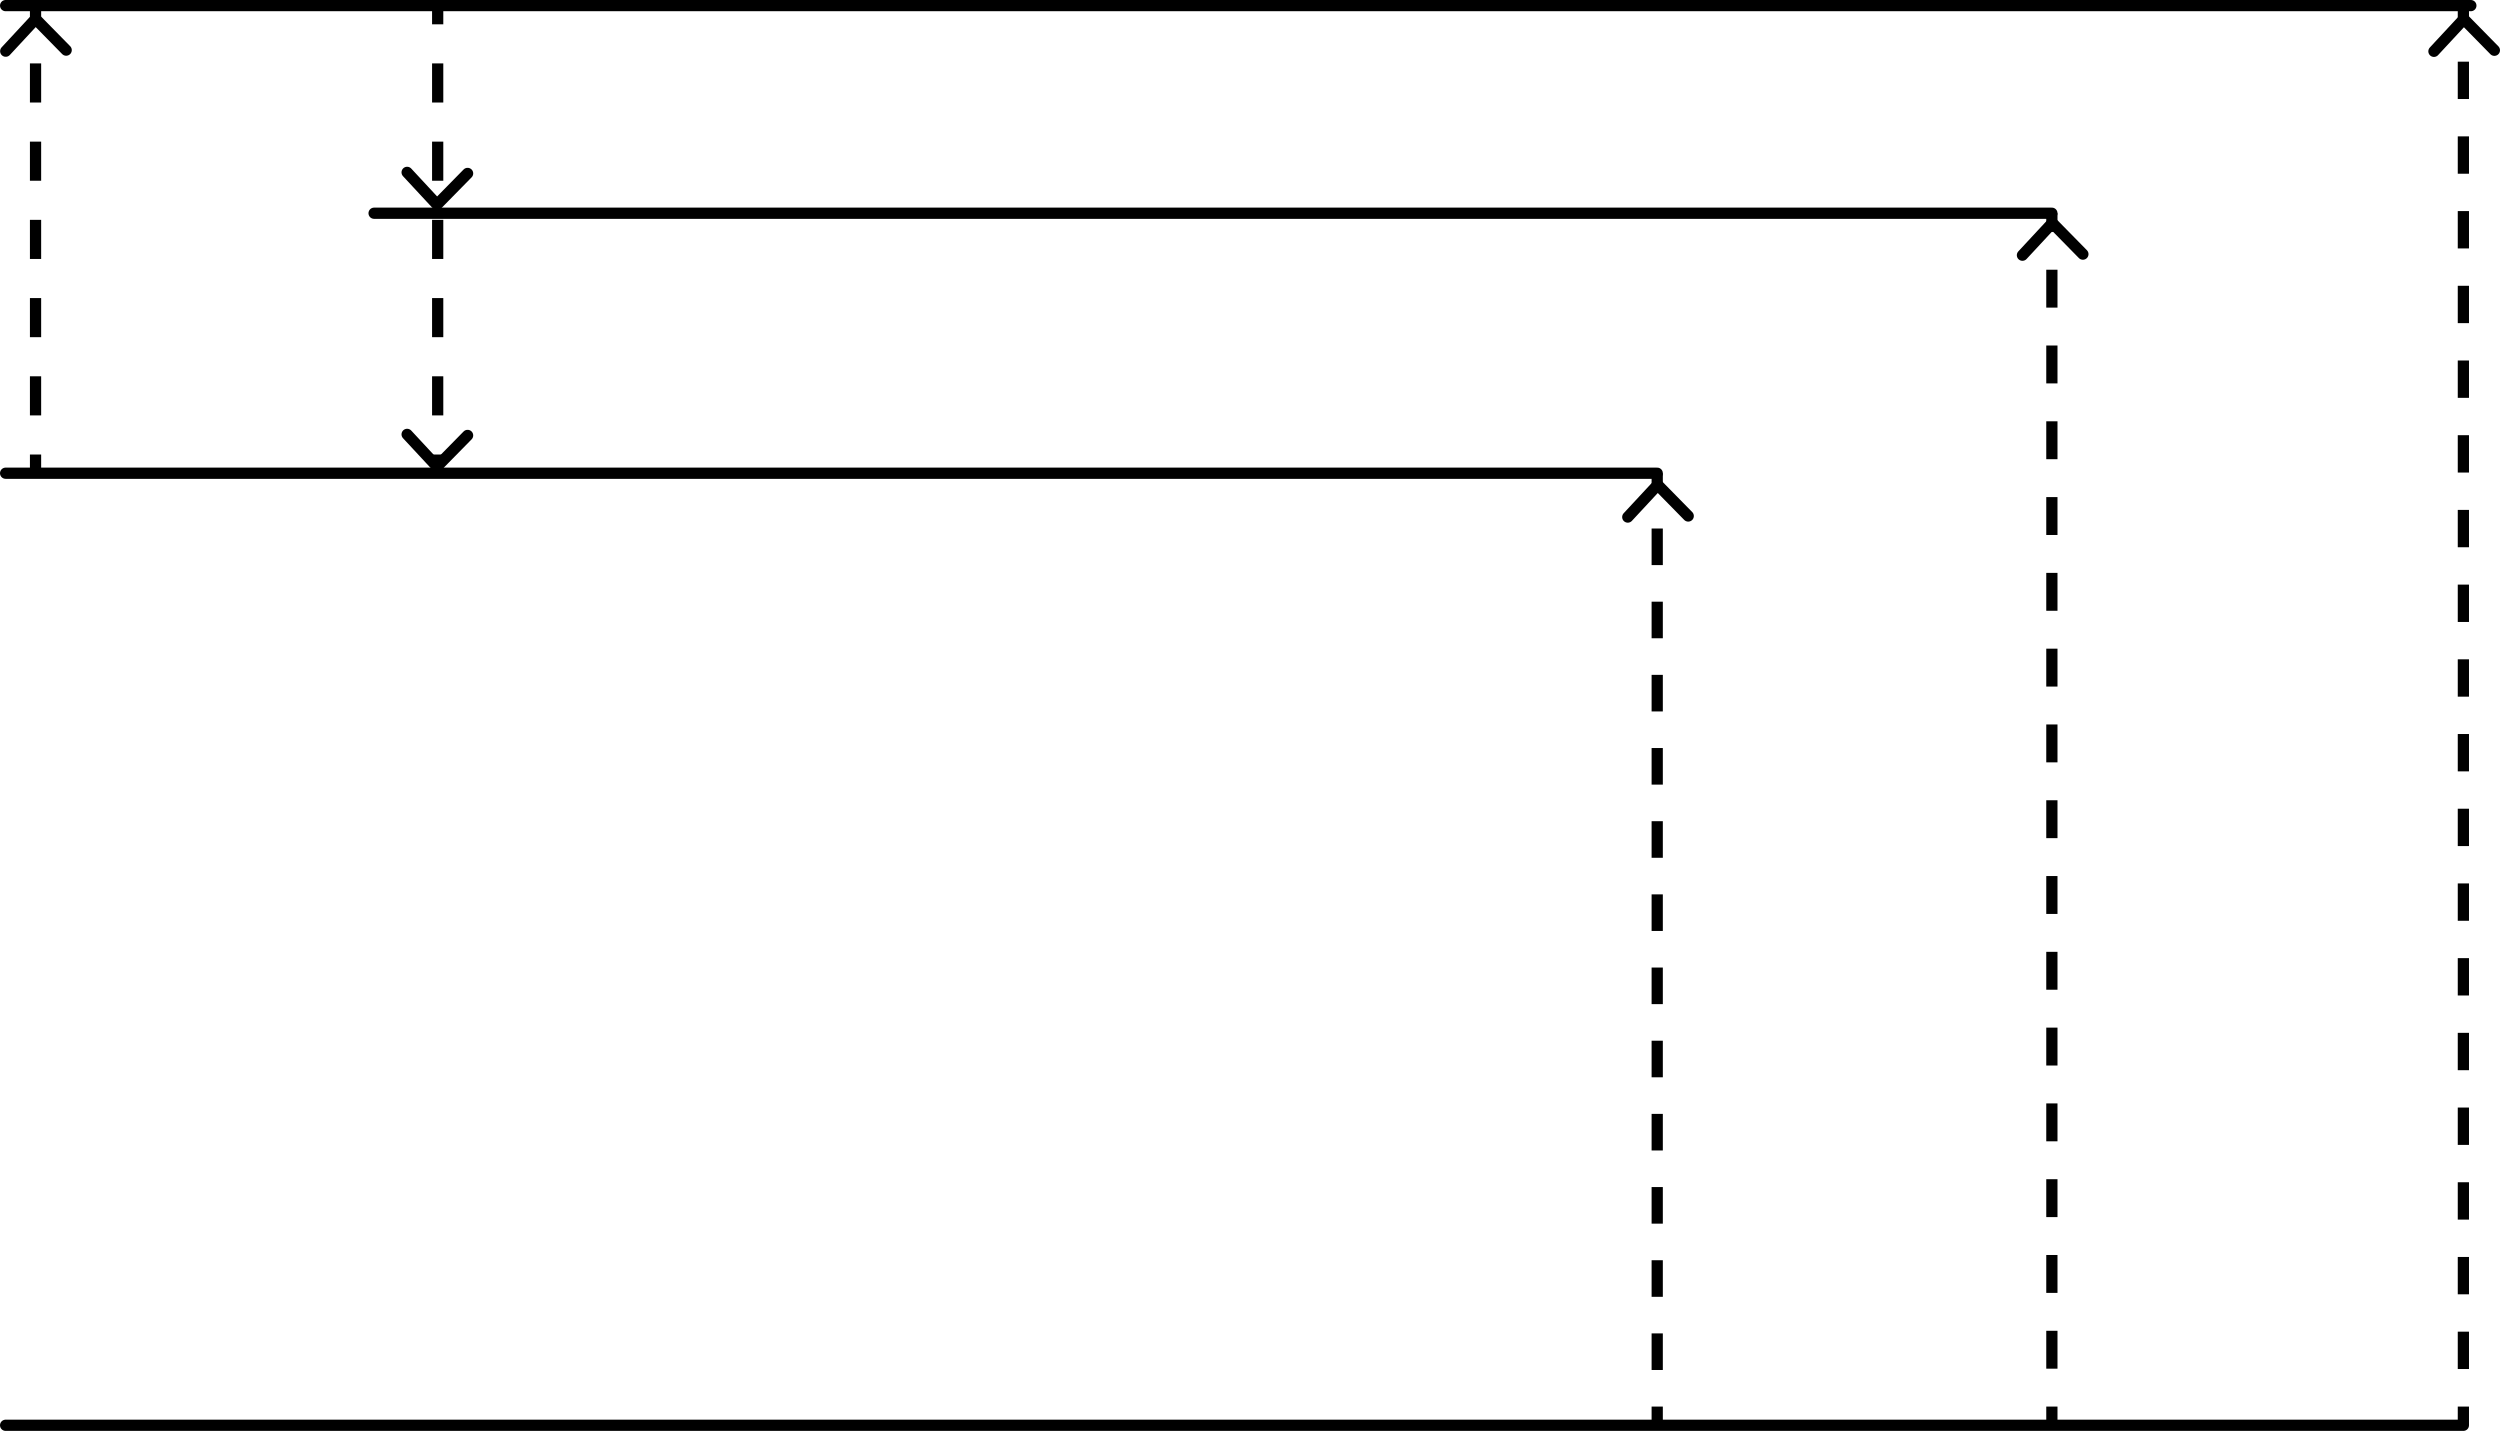 <svg id="Layer_1" data-name="Layer 1" xmlns="http://www.w3.org/2000/svg" viewBox="0 0 1336.58 765"><defs><style>.cls-1,.cls-2,.cls-3,.cls-4,.cls-5,.cls-6{fill:none;stroke:#000;stroke-miterlimit:10;stroke-width:6px;}.cls-1{stroke-linecap:round;}.cls-3{stroke-dasharray:19.97 19.97;}.cls-4{stroke-dasharray:20.26 20.26;}.cls-5{stroke-dasharray:19.56 19.56;}.cls-6{stroke-dasharray:20.91 20.91;}</style></defs><line class="cls-1" x1="3" y1="3" x2="1321" y2="3"/><line class="cls-1" x1="3" y1="762" x2="1317" y2="762"/><line class="cls-1" x1="200" y1="114" x2="1097" y2="114"/><line class="cls-1" x1="3" y1="253" x2="886" y2="253"/><line class="cls-2" x1="1317" y1="3" x2="1317" y2="13"/><line class="cls-3" x1="1317" y1="32.97" x2="1317" y2="742.01"/><line class="cls-2" x1="1317" y1="752" x2="1317" y2="762"/><line class="cls-2" x1="1097" y1="762" x2="1097" y2="752"/><line class="cls-4" x1="1097" y1="731.74" x2="1097" y2="134.13"/><line class="cls-2" x1="1097" y1="124" x2="1097" y2="114"/><line class="cls-2" x1="886" y1="762" x2="886" y2="752"/><line class="cls-5" x1="886" y1="732.44" x2="886" y2="272.78"/><line class="cls-2" x1="886" y1="263" x2="886" y2="253"/><line class="cls-2" x1="234" y1="253" x2="234" y2="243"/><line class="cls-6" x1="234" y1="222.09" x2="234" y2="23.45"/><line class="cls-2" x1="234" y1="13" x2="234" y2="3"/><line class="cls-2" x1="19" y1="253" x2="19" y2="243"/><line class="cls-6" x1="19" y1="222.09" x2="19" y2="23.45"/><line class="cls-2" x1="19" y1="13" x2="19" y2="3"/><polyline class="cls-1" points="3.06 27.36 19.03 10.15 35.38 26.8"/><polyline class="cls-1" points="217.66 232.23 233.64 249.44 249.99 232.79"/><polyline class="cls-1" points="217.66 92.15 233.64 109.37 249.99 92.72"/><polyline class="cls-1" points="870.26 276.44 886.24 259.23 902.58 275.87"/><polyline class="cls-1" points="1081.26 136.44 1097.24 119.23 1113.58 135.87"/><polyline class="cls-1" points="1301.26 27.44 1317.24 10.23 1333.58 26.87"/></svg>